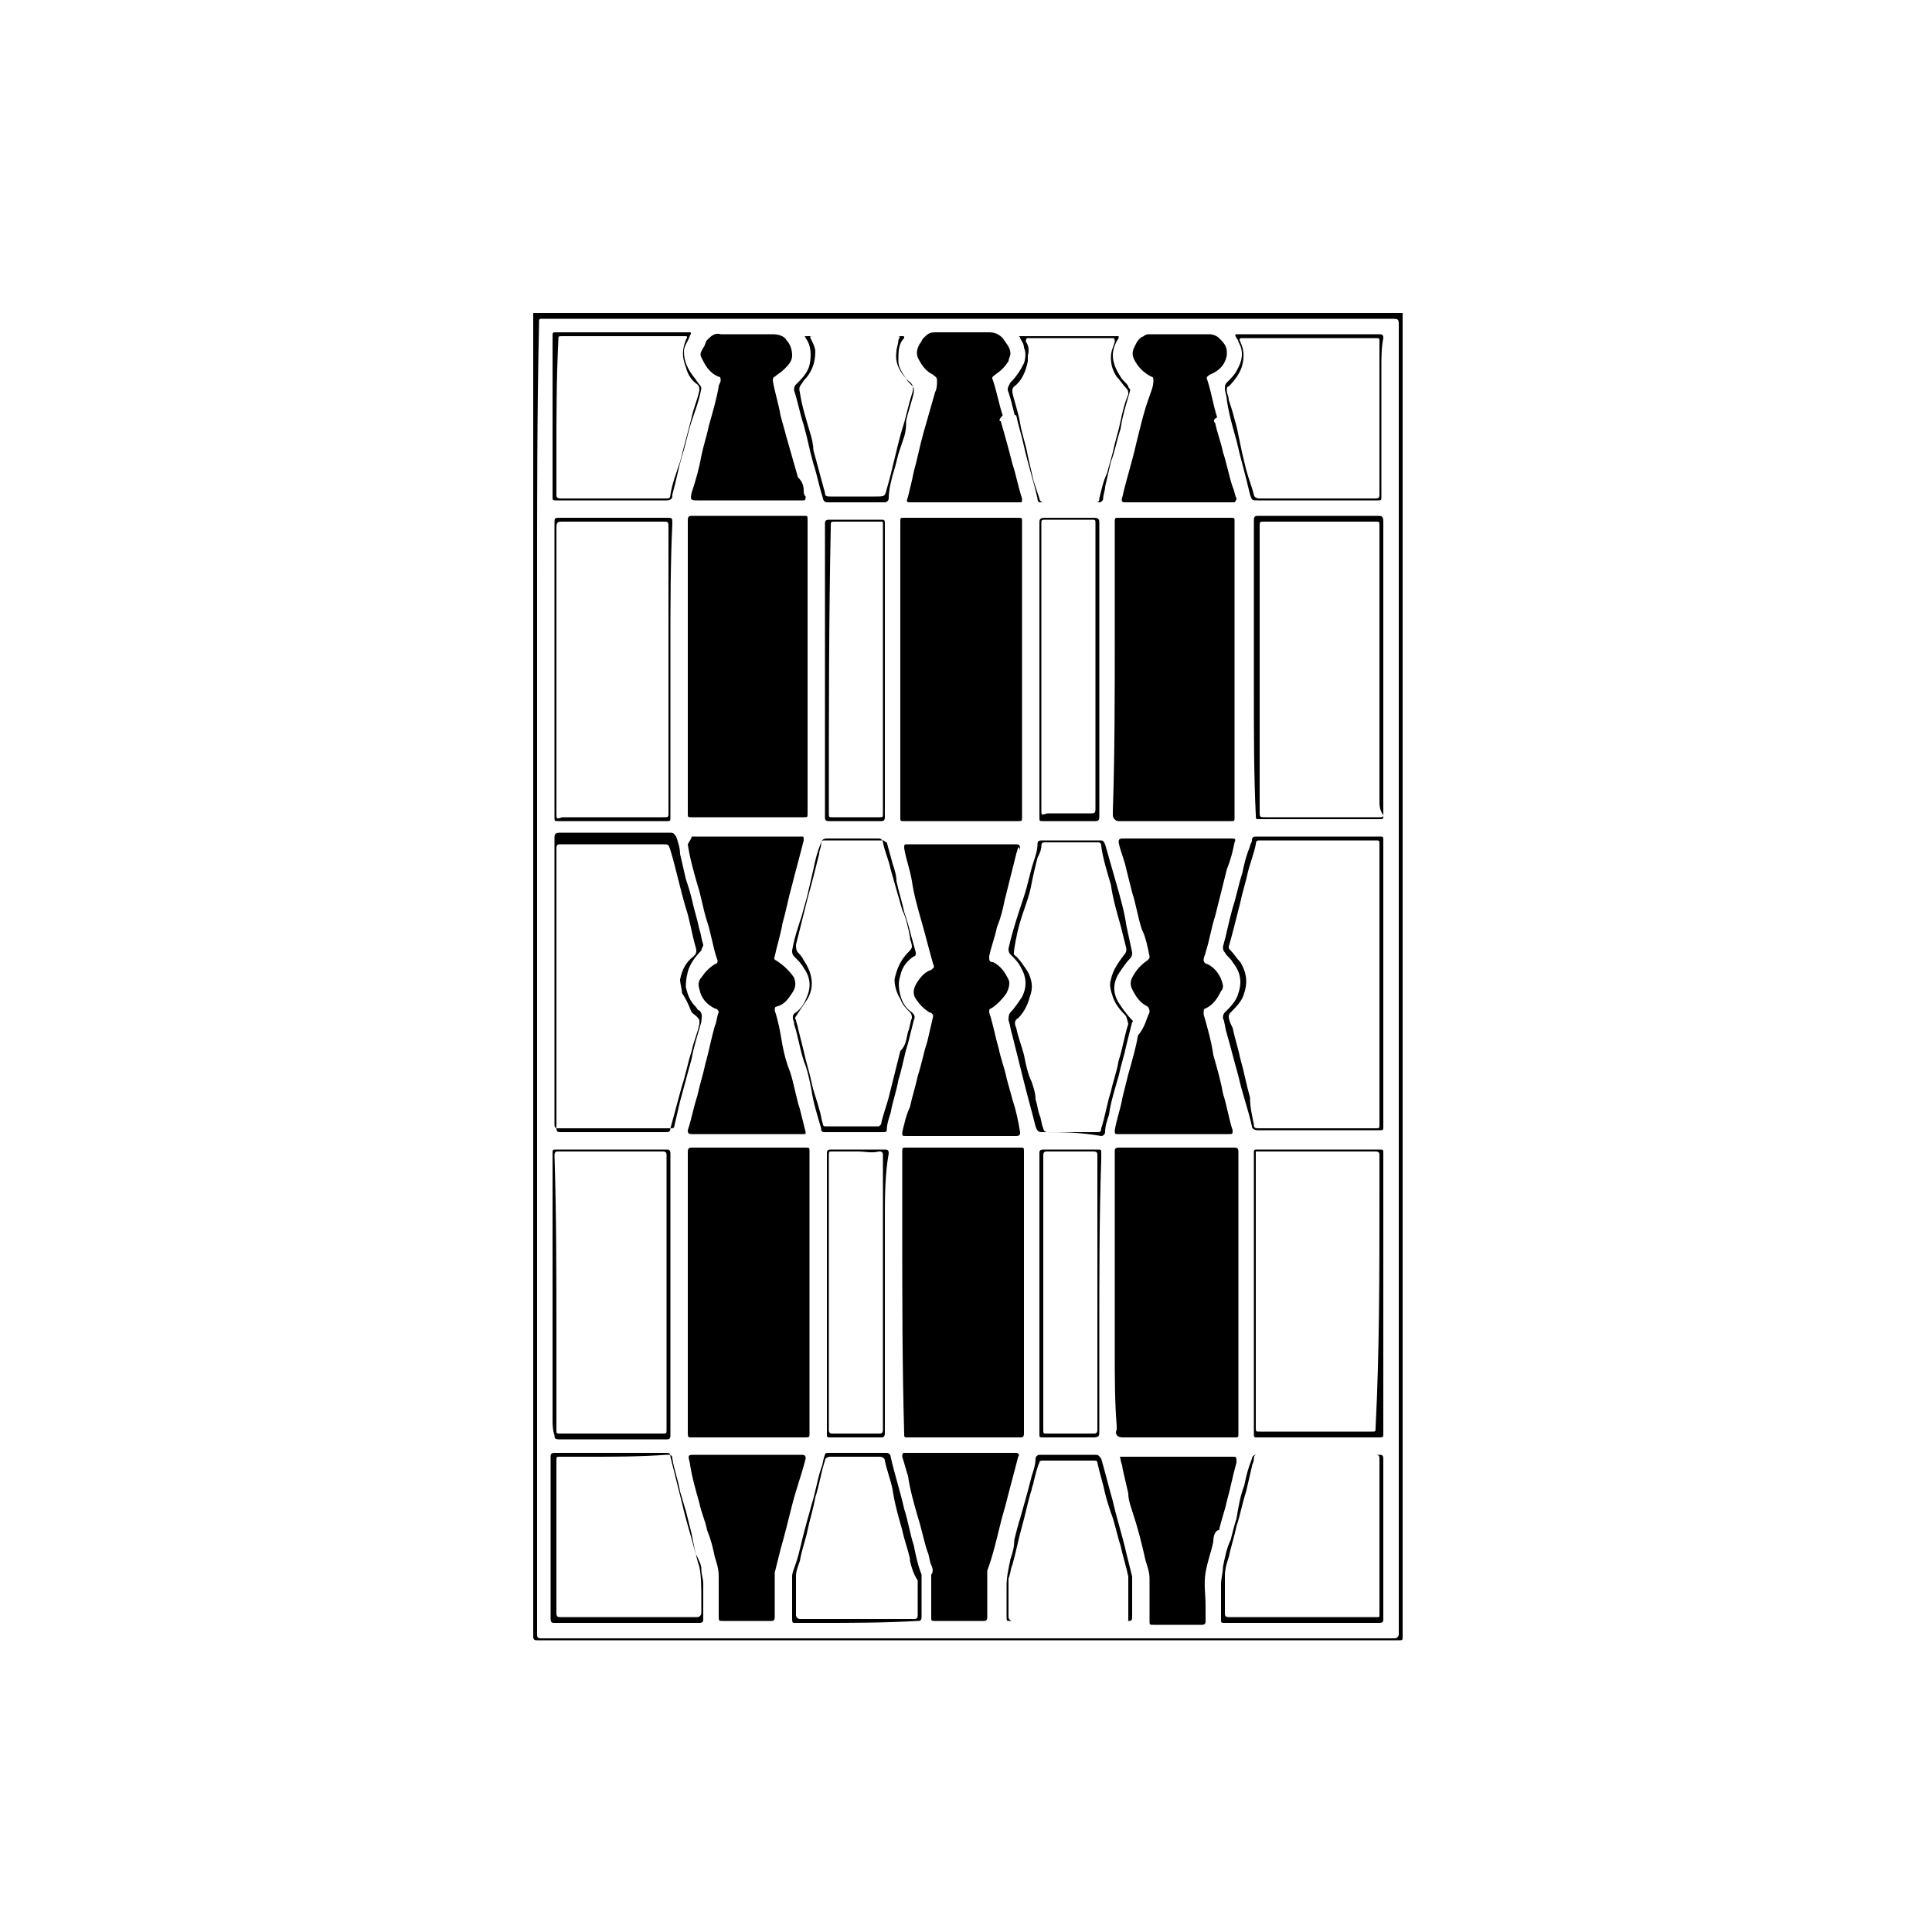 <?xml version="1.0" encoding="utf-8"?>
<!-- Generator: Adobe Illustrator 20.1.0, SVG Export Plug-In . SVG Version: 6.00 Build 0)  -->
<svg version="1.1" id="Layer_1" xmlns="http://www.w3.org/2000/svg" xmlns:xlink="http://www.w3.org/1999/xlink" x="0px" y="0px"
	 viewBox="0 0 100 100" style="enable-background:new 0 0 100 100;" xml:space="preserve">
<g id="Shape_20">
	<path d="M72.6,16.2c0,22.8,0,45.7,0,68.5c0,0.2,0,0.2-0.2,0.2c-14.9,0-29.7,0-44.6,0c-0.1,0-0.2,0-0.2-0.2c0-22.8,0-45.7,0-68.5
		C42.6,16.2,57.6,16.2,72.6,16.2 M27.8,30.2c0,18.1,0,36.2,0,54.3c0,0,0,0.1,0,0.1c0,0.1,0,0.2,0.2,0.2c14.7,0,29.5,0,44.2,0
		c0.1,0,0.2-0.1,0.2-0.2c0,0,0-0.1,0-0.1c0-22.5,0-45.1,0-67.6c0-0.4,0-0.4-0.4-0.4c-14.5,0-29.1,0-43.6,0c-0.1,0-0.3,0-0.4,0
		c0,0-0.1,0-0.1,0.1c0,0.1,0,0.2,0,0.2C27.8,21.2,27.8,25.7,27.8,30.2z"/>
	<path d="M35.6,35.9c0-3,0-6,0-8.9c0-0.2,0-0.3,0.2-0.3c1.9,0,3.9,0,5.8,0c0.2,0,0.2,0,0.2,0.2c0,5.1,0,10.2,0,15.2
		c0,0.2,0,0.2-0.2,0.2c-1.9,0-3.9,0-5.8,0c-0.2,0-0.2,0-0.2-0.2C35.6,40.2,35.6,38.1,35.6,35.9z"/>
	<path d="M57.7,33c0-2,0-3.9,0-5.8c0-0.1,0-0.1,0-0.2c0-0.1,0-0.2,0.1-0.2c0,0,0.1,0,0.1,0c1.9,0,3.9,0,5.8,0c0.2,0,0.2,0,0.2,0.2
		c0,5.1,0,10.2,0,15.3c0,0.2,0,0.2-0.2,0.2c-1.9,0-3.9,0-5.8,0c-0.2,0-0.3-0.2-0.3-0.3c0-0.1,0-0.1,0-0.2C57.7,39,57.7,36,57.7,33z"
		/>
	<path d="M52.9,31.3c0,3.7,0,7.3,0,11c0,0.2,0,0.2-0.2,0.2c-2,0-3.9,0-5.9,0c-0.2,0-0.2,0-0.2-0.2c0-5.1,0-10.2,0-15.3
		c0-0.2,0-0.2,0.2-0.2c2,0,3.9,0,5.9,0c0.2,0,0.2,0,0.2,0.2C52.9,28.4,52.9,29.9,52.9,31.3z"/>
	<path d="M35.6,73.1c0-4.5,0-9,0-13.4c0-0.2,0-0.3,0.2-0.3c2,0,3.9,0,5.9,0c0.2,0,0.2,0,0.2,0.2c0,4.9,0,9.7,0,14.6
		c0,0.2,0,0.2-0.3,0.2c-1.9,0-3.9,0-5.8,0c-0.2,0-0.2,0-0.2-0.3C35.6,73.8,35.6,73.5,35.6,73.1z"/>
	<path d="M57.7,70c0-3.4,0-6.7,0-10.1c0-0.1,0-0.2,0-0.3c0-0.1,0-0.2,0.2-0.2c2,0,4,0,6,0c0.2,0,0.2,0.1,0.2,0.3c0,0.1,0,0.1,0,0.2
		c0,4.8,0,9.5,0,14.3c0,0.2,0,0.2-0.2,0.2c-1.9,0-3.8,0-5.8,0c-0.3,0-0.4-0.2-0.3-0.4c0-0.1,0-0.1,0-0.2
		C57.7,72.6,57.7,71.3,57.7,70z"/>
	<path d="M46.7,63.6c0-1.3,0-2.7,0-4c0-0.2,0-0.2,0.2-0.2c2,0,3.9,0,5.9,0c0.2,0,0.2,0,0.2,0.2c0,4.9,0,9.7,0,14.6
		c0,0.2-0.1,0.2-0.2,0.2c-1.9,0-3.9,0-5.8,0c-0.2,0-0.2,0-0.2-0.2C46.7,70.7,46.7,67.2,46.7,63.6z"/>
	<path d="M52.6,44.2c-0.1,0.4-0.2,0.8-0.3,1.2c-0.1,0.4-0.2,0.8-0.3,1.2c-0.1,0.5-0.2,0.9-0.4,1.4c-0.1,0.5-0.3,1-0.4,1.5
		c0,0.2,0,0.3,0.2,0.3c0.4,0.2,0.6,0.5,0.8,0.9c0.1,0.2,0,0.5-0.1,0.7c-0.2,0.3-0.5,0.6-0.8,0.8c-0.1,0-0.1,0.1-0.1,0.2
		c0.2,0.6,0.3,1.2,0.5,1.9c0.1,0.5,0.3,1,0.4,1.5c0.1,0.4,0.2,0.7,0.3,1.1c0.2,0.6,0.3,1.1,0.4,1.7c0,0.1,0,0.2-0.2,0.2
		c-1.9,0-3.8,0-5.7,0c-0.2,0-0.2,0-0.2-0.2c0.1-0.4,0.2-0.9,0.4-1.3c0.1-0.5,0.3-1.1,0.4-1.6c0.2-0.6,0.3-1.2,0.5-1.8
		c0.1-0.4,0.2-0.9,0.3-1.3c0-0.1-0.1-0.2-0.2-0.2c-0.3-0.2-0.5-0.4-0.7-0.7c-0.2-0.3-0.1-0.6,0.1-0.9c0.2-0.3,0.4-0.5,0.7-0.6
		c0.1-0.1,0.2-0.1,0.1-0.3c-0.2-0.7-0.4-1.5-0.6-2.2c-0.2-0.7-0.4-1.4-0.5-2.1c-0.1-0.6-0.3-1.1-0.4-1.7c0-0.2,0-0.2,0.2-0.2
		c1.9,0,3.7,0,5.6,0c0.2,0,0.2,0.1,0.2,0.3C52.7,43.7,52.7,43.9,52.6,44.2z"/>
	<path d="M59.5,52.4c0-0.1,0-0.2-0.1-0.3c-0.4-0.2-0.6-0.5-0.8-0.9c-0.1-0.2-0.1-0.4,0-0.6c0.2-0.4,0.5-0.7,0.8-0.9
		c0.1-0.1,0.1-0.1,0.1-0.2c-0.1-0.5-0.2-1-0.4-1.4c-0.2-0.6-0.3-1.3-0.5-1.9c-0.1-0.4-0.2-0.8-0.3-1.2c-0.1-0.5-0.3-0.9-0.4-1.4
		c0-0.1,0-0.2,0.2-0.2c0.1,0,0.3,0,0.4,0c1.7,0,3.5,0,5.2,0c0.2,0,0.3,0,0.2,0.2c-0.1,0.5-0.2,0.9-0.4,1.4c-0.2,0.8-0.4,1.6-0.6,2.4
		c-0.2,0.6-0.3,1.3-0.5,1.9c0,0.1-0.1,0.2-0.1,0.4c0,0.1,0.1,0.2,0.2,0.2c0.4,0.2,0.7,0.6,0.8,1.1c0,0.1,0,0.2-0.1,0.3
		c-0.2,0.4-0.4,0.7-0.8,0.9c-0.1,0-0.1,0.1-0.1,0.3c0.2,0.7,0.4,1.4,0.5,2.1c0.2,0.7,0.4,1.4,0.5,2c0.2,0.6,0.3,1.3,0.5,1.9
		c0,0.2,0,0.2-0.2,0.2c-1.9,0-3.8,0-5.7,0c-0.2,0-0.2,0-0.2-0.2c0.1-0.6,0.3-1.1,0.4-1.7c0.1-0.4,0.2-0.8,0.3-1.2
		c0.2-0.7,0.4-1.4,0.5-2C59.3,53.1,59.3,52.8,59.5,52.4C59.4,52.4,59.5,52.4,59.5,52.4z"/>
	<path d="M35.8,43.3c1.9,0,3.8,0,5.6,0c0,0,0.1,0,0.1,0c0.1,0,0.1,0,0.1,0.2c-0.2,0.8-0.4,1.5-0.6,2.3c-0.2,0.7-0.3,1.3-0.5,2
		c-0.1,0.6-0.3,1.2-0.4,1.7c-0.1,0.2,0.1,0.2,0.2,0.3c0.3,0.2,0.6,0.5,0.8,0.8c0.1,0.3,0.1,0.5-0.1,0.8c-0.2,0.3-0.4,0.6-0.8,0.7
		c-0.1,0-0.1,0.1-0.1,0.2c0.2,0.6,0.3,1.2,0.4,1.8c0.1,0.5,0.2,0.9,0.4,1.4c0.2,0.6,0.3,1.3,0.5,1.9c0.1,0.4,0.2,0.8,0.3,1.2
		c0,0.1,0,0.1-0.1,0.1c0,0-0.1,0-0.1,0c-1.9,0-3.8,0-5.7,0c-0.2,0-0.2-0.1-0.2-0.2c0.2-0.6,0.3-1.2,0.5-1.8c0.1-0.5,0.3-1.1,0.4-1.6
		c0.2-0.7,0.3-1.3,0.5-2c0.1-0.2,0.1-0.5,0.2-0.7c0-0.1-0.1-0.2-0.2-0.2c-0.4-0.2-0.7-0.5-0.8-1c-0.1-0.3,0-0.5,0.1-0.6
		c0.2-0.3,0.4-0.5,0.7-0.7c0.1,0,0.2-0.1,0.1-0.3c-0.2-0.6-0.3-1.3-0.5-1.9c-0.2-0.6-0.3-1.3-0.5-1.9c-0.2-0.7-0.4-1.4-0.5-2.1
		C35.7,43.5,35.8,43.4,35.8,43.3z"/>
	<path d="M51.8,21.8c0.2,0.7,0.4,1.4,0.6,2.2c0.2,0.6,0.3,1.2,0.5,1.8c0,0.2,0,0.2-0.1,0.2c0,0-0.1,0-0.1,0c-1.8,0-3.7,0-5.5,0
		c-0.3,0-0.3,0-0.2-0.3c0.1-0.4,0.2-0.8,0.3-1.3c0.2-0.7,0.3-1.3,0.5-2c0.2-0.7,0.4-1.4,0.6-2.1c0.1-0.2,0.1-0.4,0.1-0.6
		c0-0.2-0.1-0.2-0.2-0.3c-0.4-0.2-0.6-0.5-0.8-0.9c-0.1-0.3,0-0.5,0.1-0.7c0.1-0.1,0.1-0.2,0.2-0.3c0.2-0.2,0.3-0.3,0.6-0.3
		c0.9,0,1.9,0,2.8,0c0.3,0,0.5,0.1,0.7,0.3c0.2,0.3,0.4,0.5,0.4,0.8c0,0.1-0.1,0.3-0.1,0.4c-0.2,0.3-0.4,0.5-0.7,0.7
		c-0.1,0.1-0.2,0.1-0.1,0.3c0.2,0.6,0.3,1.2,0.5,1.8C51.7,21.7,51.7,21.8,51.8,21.8z"/>
	<path d="M41.6,25.4c0,0.1,0,0.2,0.1,0.3c0,0.1,0,0.2-0.1,0.2c0,0-0.1,0-0.1,0c-1.8,0-3.6,0-5.4,0c-0.3,0-0.4,0-0.3-0.4
		c0.2-0.6,0.4-1.3,0.5-1.9c0.1-0.5,0.3-1.1,0.4-1.6c0.2-0.7,0.4-1.4,0.5-2c0-0.1,0.1-0.2,0.1-0.3c0-0.1,0-0.2-0.1-0.2
		c-0.5-0.2-0.7-0.6-0.9-1c-0.1-0.2,0-0.3,0.1-0.5c0.1-0.1,0.1-0.3,0.2-0.4c0.2-0.2,0.4-0.4,0.7-0.3c0.9,0,1.8,0,2.7,0
		c0.3,0,0.6,0.1,0.7,0.3c0.2,0.2,0.3,0.5,0.3,0.8c0,0.3-0.2,0.5-0.4,0.7c-0.2,0.2-0.4,0.3-0.5,0.4c-0.1,0-0.1,0.2-0.1,0.2
		c0.1,0.6,0.3,1.2,0.4,1.8c0.1,0.4,0.2,0.7,0.3,1.1c0.2,0.7,0.4,1.4,0.6,2.1C41.5,24.9,41.6,25.1,41.6,25.4z"/>
	<path d="M62.9,21.9c0.1,0.5,0.3,1,0.4,1.5c0.2,0.6,0.3,1.2,0.5,1.8c0.1,0.2,0.1,0.4,0.2,0.6c0,0.1-0.1,0.2-0.1,0.2c0,0-0.1,0-0.1,0
		c-1.8,0-3.7,0-5.5,0c-0.2,0-0.3,0-0.2-0.3c0.2-0.9,0.5-1.8,0.7-2.7c0.2-0.8,0.4-1.7,0.7-2.5c0.1-0.3,0.2-0.5,0.2-0.8
		c0-0.1,0-0.2-0.1-0.2c-0.4-0.2-0.7-0.5-0.9-0.9c-0.1-0.2-0.1-0.4,0-0.6c0.1-0.2,0.2-0.5,0.5-0.6c0.1-0.1,0.2-0.1,0.3-0.1
		c1,0,2,0,3.1,0c0.2,0,0.4,0.1,0.5,0.2c0.2,0.2,0.4,0.4,0.4,0.7c0,0.1,0,0.2,0,0.2c-0.1,0.5-0.4,0.8-0.9,1c-0.1,0.1-0.2,0.1-0.1,0.3
		c0.2,0.6,0.3,1.3,0.5,1.9C62.8,21.7,62.8,21.8,62.9,21.9z"/>
	<path d="M48.2,81c-0.1-0.2-0.1-0.5-0.2-0.7c-0.2-0.6-0.3-1.2-0.5-1.8c-0.2-0.7-0.4-1.4-0.5-2.1c-0.1-0.3-0.2-0.7-0.3-1
		c0-0.1,0-0.2,0.1-0.2c1.9,0,3.8,0,5.8,0c0.1,0,0.2,0.1,0.1,0.2c-0.2,0.8-0.4,1.5-0.6,2.3c-0.1,0.4-0.2,0.7-0.3,1.1
		c-0.2,0.8-0.4,1.7-0.7,2.5c0,0,0,0.1,0,0.1c0,0.8,0,1.5,0,2.3c0,0.2-0.1,0.2-0.2,0.2c-0.8,0-1.7,0-2.5,0c-0.2,0-0.2,0-0.2-0.2
		c0-0.7,0-1.5,0-2.2C48.3,81.4,48.3,81.2,48.2,81z"/>
	<path d="M62.8,79.8c-0.1,0.5-0.3,1-0.4,1.6c-0.1,0.6,0,1.1,0,1.7c0,0.3,0,0.5,0,0.8c0,0.1,0,0.2-0.2,0.2c-0.8,0-1.7,0-2.5,0
		c-0.2,0-0.2,0-0.2-0.2c0-0.7,0-1.5,0-2.2c0-0.3-0.1-0.6-0.2-0.9c-0.2-0.9-0.4-1.7-0.7-2.6c-0.1-0.3-0.2-0.6-0.2-0.9
		c-0.1-0.4-0.2-0.9-0.3-1.3c0-0.2-0.1-0.3-0.1-0.5c-0.1-0.1,0-0.1,0.1-0.1c0,0,0.1,0,0.1,0c1.9,0,3.8,0,5.6,0c0.2,0,0.2,0,0.2,0.3
		c-0.2,0.7-0.3,1.3-0.5,2c-0.1,0.5-0.3,1-0.4,1.5C62.9,79.2,62.8,79.5,62.8,79.8z"/>
	<path d="M37.2,82.3c0-0.3,0-0.5,0-0.7c0-0.4-0.1-0.7-0.2-1c-0.1-0.5-0.2-0.9-0.4-1.4c-0.1-0.5-0.3-0.9-0.4-1.4
		c-0.2-0.7-0.4-1.4-0.5-2.1c0,0,0,0,0,0c-0.1-0.4-0.1-0.4,0.3-0.4c1.8,0,3.6,0,5.5,0c0.2,0,0.2,0.1,0.2,0.2
		c-0.2,0.8-0.5,1.6-0.7,2.4c-0.2,0.8-0.4,1.6-0.6,2.3c-0.1,0.4-0.2,0.8-0.3,1.2c0,0,0,0.1,0,0.1c0,0.7,0,1.5,0,2.2
		c0,0.2-0.1,0.2-0.2,0.2c-0.8,0-1.6,0-2.5,0c-0.2,0-0.2,0-0.2-0.3C37.2,83.2,37.2,82.8,37.2,82.3z"/>
	<path d="M64.9,35.8c0-3,0-5.9,0-8.8c0-0.2,0-0.3,0.2-0.3c2.1,0,4.1,0,6.2,0c0.2,0,0.3,0,0.3,0.3c0,5.1,0,10.1,0,15.2
		c0,0.2,0,0.2-0.2,0.2c-2.1,0-4.1,0-6.2,0c-0.2,0-0.2,0-0.2-0.2C64.9,40.1,64.9,38,64.9,35.8 M71.4,41.4c0-4.7,0-9.5,0-14.2
		c0-0.2,0-0.2-0.2-0.2c-1.9,0-3.8,0-5.7,0c0,0-0.1,0-0.1,0c-0.2,0-0.2,0-0.2,0.3c0,4.9,0,9.8,0,14.7c0,0.3,0,0.3,0.3,0.3
		c0,0,0,0,0.1,0c1.9,0,3.7,0,5.6,0c0.1,0,0.1,0,0.2,0c0.1,0,0.2,0,0.2-0.1C71.4,41.9,71.4,41.7,71.4,41.4z"/>
	<path d="M64.7,43.8c0-0.1,0.1-0.2,0.1-0.3c0-0.2,0.1-0.2,0.3-0.2c2.1,0,4.2,0,6.3,0c0.2,0,0.2,0,0.2,0.2c0,4.9,0,9.8,0,14.8
		c0,0.2,0,0.2-0.2,0.2c-2.1,0-4.2,0-6.3,0c-0.2,0-0.3-0.1-0.3-0.2c-0.2-0.9-0.5-1.7-0.7-2.6c-0.2-0.7-0.4-1.5-0.6-2.2
		c-0.1-0.3-0.1-0.6-0.2-0.8c0-0.1,0-0.2,0.1-0.3c0.3-0.3,0.6-0.6,0.7-1c0.2-0.6,0.1-1.1-0.3-1.6c-0.1-0.2-0.3-0.3-0.4-0.5
		c-0.1-0.1-0.1-0.2-0.1-0.3c0.2-0.7,0.3-1.3,0.5-2c0.2-0.6,0.3-1.2,0.5-1.8C64.4,44.7,64.5,44.3,64.7,43.8 M64.9,58.2
		c0,0.1,0,0.2,0.2,0.2c2,0,4,0,6.1,0c0.2,0,0.2,0,0.2-0.2c0-4.8,0-9.6,0-14.5c0-0.2,0-0.2-0.2-0.2c-2,0-4,0-5.9,0c0,0-0.1,0-0.1,0
		c-0.1,0-0.2,0-0.2,0.2c-0.1,0.5-0.3,1-0.4,1.4c-0.1,0.5-0.3,1.1-0.4,1.6c-0.2,0.8-0.4,1.6-0.6,2.3c0,0.1,0,0.1,0.1,0.2
		c0.2,0.2,0.3,0.4,0.5,0.6c0.3,0.5,0.4,1,0.2,1.6c-0.1,0.4-0.4,0.7-0.7,1c0,0-0.1,0.1-0.1,0.2c0,0.2,0.1,0.4,0.2,0.6
		c0.1,0.5,0.3,1.1,0.4,1.6c0.2,0.7,0.3,1.3,0.5,2C64.7,57.3,64.8,57.7,64.9,58.2z"/>
	<path d="M35.5,51.1c0.1,0.4,0.2,0.7,0.5,1c0.1,0.1,0.1,0.2,0.2,0.2c0.2,0.2,0.1,0.4,0.1,0.6c-0.2,0.7-0.4,1.3-0.5,1.9
		c-0.2,0.7-0.4,1.5-0.6,2.2c-0.1,0.4-0.2,0.9-0.3,1.3c0,0.1-0.1,0.1-0.2,0.1c-1.9,0-3.9,0-5.8,0c-0.1,0-0.2,0-0.2-0.2
		c0,0,0-0.1,0-0.1c0-4.9,0-9.8,0-14.7c0-0.2,0-0.3,0.3-0.3c1.9,0,3.8,0,5.7,0c0.2,0,0.2,0.1,0.3,0.2c0.1,0.3,0.2,0.6,0.2,0.9
		c0.1,0.4,0.2,0.9,0.3,1.3c0.1,0.3,0.2,0.6,0.3,1c0.1,0.5,0.3,1.1,0.4,1.6c0.1,0.3,0.1,0.5,0.2,0.8c0,0.1-0.1,0.2-0.1,0.3
		c-0.3,0.3-0.6,0.7-0.7,1.1C35.5,50.7,35.5,50.9,35.5,51.1 M35.3,51.4c0-0.2-0.1-0.5-0.1-0.7c0.1-0.5,0.3-0.9,0.7-1.2
		c0.1-0.1,0.2-0.2,0.1-0.5c-0.2-0.7-0.3-1.4-0.5-2c-0.3-1-0.5-2-0.8-3c-0.1-0.3-0.1-0.3-0.4-0.3c-1.8,0-3.6,0-5.3,0
		c-0.1,0-0.2,0-0.2,0.2c0,4.8,0,9.7,0,14.5c0,0.2,0.1,0.2,0.2,0.2c1.8,0,3.6,0,5.4,0c0.2,0,0.3,0,0.3-0.2c0.2-0.7,0.4-1.5,0.6-2.2
		c0.2-0.6,0.3-1.2,0.5-1.8c0.1-0.5,0.3-0.9,0.4-1.4c0-0.1,0-0.1,0-0.2c-0.1-0.2-0.3-0.3-0.4-0.4C35.6,51.9,35.5,51.7,35.3,51.4z"/>
	<path d="M64.9,71.1c0-3.8,0-7.6,0-11.4c0-0.2,0-0.2,0.2-0.2c2.1,0,4.2,0,6.3,0c0.2,0,0.2,0,0.2,0.2c0,4.8,0,9.7,0,14.5
		c0,0.2,0,0.2-0.3,0.2c-2.1,0-4.1,0-6.2,0c-0.2,0-0.2,0-0.2-0.2C64.9,73.1,64.9,72.1,64.9,71.1 M71.4,61.9c0-0.7,0-1.4,0-2.1
		c0-0.1,0-0.2-0.2-0.2c-0.6,0-1.1,0-1.7,0c-1.4,0-2.8,0-4.2,0c-0.1,0-0.2,0-0.3,0c0,0,0,0.2,0,0.2c0,4.7,0,9.4,0,14.1
		c0,0.2,0,0.2,0.2,0.2c1.9,0,3.9,0,5.8,0c0.2,0,0.2,0,0.2-0.2C71.4,70,71.4,66,71.4,61.9z"/>
	<path d="M34.7,33.6c0,2.9,0,5.8,0,8.7c0,0.2,0,0.2-0.2,0.2c-1.9,0-3.8,0-5.6,0c-0.2,0-0.2,0-0.2-0.2c0-5.1,0-10.1,0-15.2
		c0-0.3,0-0.3,0.3-0.3c1.2,0,2.4,0,3.7,0c0.6,0,1.2,0,1.8,0c0.3,0,0.3,0,0.3,0.3C34.7,29.2,34.7,31.4,34.7,33.6 M34.6,33.7
		c0-2.1,0-4.3,0-6.4c0-0.3,0-0.3-0.3-0.3c-1.7,0-3.4,0-5.2,0c-0.2,0-0.3,0-0.3,0.3c0,4.9,0,9.9,0,14.8c0,0.3,0,0.3,0.3,0.2
		c0,0,0.1,0,0.1,0c1.7,0,3.3,0,5,0c0,0,0.1,0,0.1,0c0.3,0,0.3,0,0.3-0.2C34.6,39.2,34.6,36.5,34.6,33.7z"/>
	<path d="M54,58.6c-0.2,0-0.3,0-0.4-0.3c-0.2-0.8-0.4-1.5-0.6-2.3c-0.2-0.8-0.4-1.6-0.6-2.4c-0.1-0.3-0.1-0.5-0.2-0.8
		c0-0.1,0-0.3,0.1-0.4c0.2-0.2,0.4-0.5,0.6-0.8c0.3-0.6,0.2-1.1-0.1-1.6c-0.1-0.2-0.3-0.4-0.5-0.6c-0.1-0.1-0.1-0.2-0.1-0.3
		c0.2-0.9,0.5-1.8,0.8-2.7c0.2-0.6,0.3-1.2,0.5-1.8c0.1-0.3,0.2-0.6,0.2-0.9c0-0.2,0.1-0.2,0.3-0.2c1,0,1.9,0,2.9,0
		c0.2,0,0.2,0,0.3,0.2c0.2,0.7,0.4,1.4,0.6,2.1c0.2,0.7,0.4,1.4,0.5,2.1c0.1,0.5,0.2,0.9,0.3,1.4c0,0.1,0,0.2-0.1,0.3
		c-0.2,0.2-0.4,0.5-0.6,0.8c-0.3,0.5-0.3,1,0,1.5c0.2,0.3,0.4,0.6,0.7,0.9c0,0,0.1,0.1,0,0.1c-0.1,0.4-0.2,0.8-0.3,1.2
		c-0.1,0.5-0.3,1.1-0.4,1.6c-0.2,0.7-0.4,1.3-0.5,2c-0.1,0.3-0.2,0.6-0.2,0.9c0,0.1-0.1,0.2-0.2,0.2C55.9,58.6,54.9,58.6,54,58.6
		 M58.2,52.5c-0.3-0.3-0.5-0.6-0.6-0.9c-0.1-0.3-0.2-0.6-0.1-0.9c0.1-0.5,0.4-0.9,0.7-1.3c0.1-0.1,0.1-0.2,0.1-0.3
		c-0.1-0.4-0.2-0.8-0.3-1.2c-0.2-0.7-0.4-1.4-0.5-2.1c-0.2-0.7-0.4-1.3-0.5-2c0-0.2-0.1-0.2-0.2-0.2c-0.9,0-1.8,0-2.7,0
		c-0.1,0-0.2,0-0.2,0.2c0,0.2-0.1,0.4-0.2,0.6c-0.1,0.4-0.2,0.8-0.3,1.3c-0.1,0.6-0.3,1.1-0.5,1.7c-0.2,0.6-0.3,1.1-0.4,1.7
		c0,0.2-0.1,0.3,0.1,0.4c0.2,0.2,0.4,0.5,0.6,0.8c0.2,0.4,0.3,0.8,0.1,1.3c-0.1,0.4-0.3,0.8-0.6,1.1c-0.2,0.1-0.2,0.3-0.1,0.5
		c0.1,0.5,0.3,1,0.4,1.4c0.1,0.5,0.2,1,0.4,1.4c0.1,0.3,0.2,0.6,0.2,0.9c0.1,0.3,0.1,0.5,0.2,0.8c0.1,0.2,0.1,0.5,0.2,0.7
		c0,0.1,0.1,0.2,0.2,0.2c0.9,0,1.7,0,2.6,0c0.1,0,0.2,0,0.2-0.2c0.2-0.6,0.3-1.3,0.5-1.9c0.1-0.5,0.3-1,0.4-1.6
		c0.2-0.6,0.3-1.3,0.5-1.9C58.3,52.6,58.3,52.6,58.2,52.5z"/>
	<path d="M46.6,50.5c-0.1,0.3-0.1,0.6,0,1c0.1,0.4,0.3,0.7,0.6,0.9c0.1,0.1,0.2,0.2,0.1,0.4c-0.1,0.4-0.2,0.8-0.3,1.2
		c-0.2,0.6-0.3,1.3-0.5,1.9c-0.1,0.6-0.3,1.1-0.4,1.7c-0.1,0.3-0.2,0.6-0.2,0.9c0,0.1-0.1,0.1-0.2,0.1c-1,0-2,0-3,0
		c-0.2,0-0.2-0.1-0.2-0.2c-0.2-0.7-0.4-1.3-0.5-2c-0.1-0.5-0.2-1-0.4-1.5c-0.2-0.6-0.3-1.3-0.5-1.9c0,0,0-0.1,0-0.1
		c-0.1-0.2-0.1-0.4,0.1-0.5c0.3-0.2,0.5-0.6,0.6-0.9c0.2-0.5,0.1-1-0.2-1.4c-0.1-0.2-0.3-0.4-0.5-0.6c-0.1-0.1-0.1-0.2-0.1-0.3
		c0.1-0.6,0.3-1.2,0.5-1.8c0.1-0.4,0.2-0.7,0.3-1.1c0.1-0.4,0.2-0.9,0.3-1.3c0.1-0.5,0.2-0.9,0.4-1.4c0-0.1,0.1-0.1,0.2-0.1
		c1,0,2,0,3,0c0.1,0,0.1,0.1,0.2,0.1c0.1,0.4,0.2,0.7,0.3,1.1c0.1,0.3,0.2,0.6,0.2,0.9c0.1,0.5,0.3,1.1,0.4,1.6
		c0.1,0.3,0.2,0.6,0.3,1c0.1,0.4,0.2,0.7,0.3,1.1c0,0.1,0,0.2-0.1,0.2C47,49.7,46.7,50,46.6,50.5 M47,53.4c0.1-0.2,0.1-0.5,0.2-0.7
		c0-0.1,0-0.2-0.1-0.3c-0.2-0.2-0.4-0.4-0.5-0.7c-0.2-0.3-0.3-0.7-0.3-1c0.1-0.5,0.3-1,0.7-1.4c0.1-0.1,0.2-0.2,0.2-0.3
		c0-0.2-0.1-0.3-0.1-0.5c-0.1-0.5-0.2-1-0.4-1.4c-0.2-0.7-0.4-1.4-0.6-2.1c-0.1-0.5-0.3-0.9-0.4-1.4c0-0.1-0.1-0.2-0.2-0.2
		c-0.9,0-1.8,0-2.7,0c-0.2,0-0.3,0.1-0.3,0.3c0,0.2-0.1,0.3-0.1,0.5c-0.2,0.8-0.4,1.6-0.6,2.3c-0.2,0.8-0.4,1.6-0.6,2.4
		c0,0.1,0,0.3,0.1,0.4c0.1,0.1,0.2,0.2,0.3,0.4c0.4,0.6,0.6,1.3,0.2,2c-0.2,0.3-0.4,0.6-0.6,0.9c0,0-0.1,0.1,0,0.2
		c0,0.1,0.1,0.3,0.1,0.4c0.1,0.4,0.2,0.8,0.3,1.2c0.1,0.5,0.3,1.1,0.4,1.6c0.1,0.5,0.3,1,0.4,1.4c0.1,0.3,0.1,0.5,0.2,0.8
		c0,0.1,0.1,0.1,0.1,0.1c0.9,0,1.9,0,2.8,0c0,0,0.1-0.1,0.1-0.1c0.1-0.5,0.3-1,0.4-1.4c0.1-0.4,0.2-0.8,0.3-1.2
		c0.1-0.4,0.2-0.8,0.3-1.2C46.9,54.1,46.9,53.8,47,53.4z"/>
	<path d="M28.6,73.5c0-4.6,0-9.2,0-13.8c0-0.2,0-0.2,0.2-0.2c1.9,0,3.8,0,5.7,0c0.1,0,0.2,0,0.2,0.2c0,4.9,0,9.7,0,14.6
		c0,0.2-0.1,0.2-0.2,0.2c-1.9,0-3.8,0-5.6,0c-0.2,0-0.2-0.1-0.2-0.2C28.6,74,28.6,73.7,28.6,73.5 M28.8,69.1c0,1.6,0,3.2,0,4.9
		c0,0.2,0,0.2,0.2,0.2c1.8,0,3.5,0,5.3,0c0.2,0,0.2,0,0.2-0.2c0-4.7,0-9.5,0-14.2c0-0.1,0-0.2-0.2-0.2c-1.8,0-3.6,0-5.4,0
		c-0.1,0-0.2,0-0.2,0.2C28.8,62.9,28.8,66,28.8,69.1z"/>
	<path d="M45.8,29.7c0,4.2,0,8.4,0,12.6c0,0.2-0.1,0.2-0.2,0.2c-0.9,0-1.8,0-2.7,0c-0.2,0-0.2-0.1-0.2-0.2c0-5.1,0-10.2,0-15.2
		c0-0.2,0.1-0.2,0.3-0.2c0.9,0,1.7,0,2.6,0c0.2,0,0.2,0,0.2,0.3C45.8,27.9,45.8,28.8,45.8,29.7 M42.9,41.9c0,0.1,0,0.1,0,0.2
		c0,0.2,0,0.2,0.2,0.2c0,0,0.1,0,0.2,0c0.7,0,1.3,0,2,0c0.1,0,0.1,0,0.2,0c0.2,0,0.2,0,0.2-0.2c0-5,0-9.9,0-14.9c0,0,0-0.1,0-0.1
		c0-0.1,0-0.1-0.1-0.1c-0.8,0-1.6,0-2.4,0c-0.2,0-0.2,0-0.2,0.3C42.9,32.1,42.9,37,42.9,41.9z"/>
	<path d="M56.6,26.8c0.3,0,0.3,0.1,0.3,0.3c0,5,0,10.1,0,15.1c0,0.2,0,0.3-0.2,0.3c-0.9,0-1.8,0-2.7,0c-0.2,0-0.2,0-0.2-0.2
		c0-5.1,0-10.2,0-15.2c0-0.2,0-0.3,0.3-0.3c0.8,0,1.6,0,2.4,0C56.5,26.8,56.5,26.8,56.6,26.8 M56.7,40c0-4.3,0-8.6,0-12.9
		c0-0.2,0-0.2-0.2-0.2c-0.8,0-1.5,0-2.3,0c-0.3,0-0.3,0-0.3,0.2c0,4.9,0,9.9,0,14.8c0,0.3,0,0.3,0.3,0.2c0,0,0.1,0,0.1,0
		c0.7,0,1.3,0,2,0c0.1,0,0.1,0,0.2,0c0.1,0,0.2,0,0.2-0.2C56.7,41.4,56.7,40.8,56.7,40z"/>
	<path d="M45.8,63.2c0,3.7,0,7.3,0,10.9c0,0.2,0,0.3-0.2,0.3c-0.9,0-1.8,0-2.6,0c-0.2,0-0.2,0-0.2-0.2c0-4.8,0-9.7,0-14.5
		c0-0.1,0-0.2,0.2-0.2c0.9,0,1.8,0,2.8,0c0.1,0,0.2,0,0.2,0.2C45.8,60.8,45.8,62,45.8,63.2 M44.4,59.6c-0.4,0-0.9,0-1.3,0
		c-0.2,0-0.2,0-0.2,0.2c0,4.7,0,9.4,0,14.2c0,0.2,0.1,0.2,0.2,0.2c0.8,0,1.6,0,2.4,0c0.1,0,0.2,0,0.2-0.2c0-2,0-4,0-5.9
		c0-2.8,0-5.5,0-8.3c0-0.1,0-0.2-0.2-0.2C45.1,59.7,44.8,59.6,44.4,59.6z"/>
	<path d="M56.9,69c0,1.7,0,3.4,0,5.1c0,0.2,0,0.3-0.3,0.3c-0.9,0-1.7,0-2.6,0c-0.2,0-0.2,0-0.2-0.2c0-4.8,0-9.7,0-14.5
		c0-0.1,0-0.2,0.2-0.2c0.9,0,1.8,0,2.8,0c0.2,0,0.2,0,0.2,0.2c0,0.1,0,0.2,0,0.3C56.9,63,56.9,66,56.9,69 M54,71c0,1,0,2,0,3
		c0,0.2,0,0.2,0.2,0.2c0.8,0,1.6,0,2.4,0c0.1,0,0.2,0,0.2-0.2c0-4.7,0-9.5,0-14.2c0-0.1,0-0.2-0.2-0.2c-0.8,0-1.6,0-2.4,0
		c-0.1,0-0.2,0-0.2,0.2C54,63.5,54,67.3,54,71z"/>
	<path d="M64.4,76.9c0.1-0.5,0.2-0.9,0.4-1.4c0-0.1,0.1-0.2,0.2-0.2c2.1,0,4.3,0,6.4,0c0.1,0,0.2,0,0.2,0.2c0,1.6,0,3.3,0,4.9
		c0,1.1,0,2.3,0,3.4c0,0.1,0,0.2-0.2,0.2c-2.7,0-5.3,0-8,0c-0.2,0-0.2,0-0.2-0.2c0-0.6,0-1.2,0-1.8c0-0.3,0.1-0.6,0.1-0.9
		c0.1-0.5,0.2-1,0.4-1.4c0.1-0.4,0.2-0.8,0.3-1.1C64.1,78,64.2,77.4,64.4,76.9C64.4,76.9,64.4,76.9,64.4,76.9 M64.8,75.9
		c-0.1,0.4-0.2,0.9-0.3,1.3c-0.2,0.6-0.3,1.2-0.5,1.8c-0.1,0.5-0.3,1.1-0.4,1.6c-0.1,0.3-0.2,0.6-0.2,1c0,0.6,0,1.3,0,1.9
		c0,0.1,0,0.2,0.2,0.2c2.6,0,5.1,0,7.7,0c0.1,0,0.1,0,0.1-0.1c0-2.7,0-5.4,0-8.1c0-0.1,0-0.2-0.2-0.2c-2,0-4.1,0-6.1,0
		c-0.1,0-0.2,0-0.2,0.2C64.9,75.7,64.8,75.8,64.8,75.9z"/>
	<path d="M71.5,19c0,2.2,0,4.5,0,6.7c0,0.2,0,0.2-0.2,0.2c-2.1,0-4.1,0-6.2,0c-0.3,0-0.3,0-0.4-0.3c-0.2-0.9-0.5-1.9-0.7-2.8
		c-0.2-0.7-0.4-1.4-0.5-2.1c0-0.2-0.1-0.4-0.1-0.6c0-0.1,0-0.2,0.1-0.3c0.2-0.2,0.4-0.4,0.5-0.6c0.3-0.5,0.4-1,0.1-1.5
		c0-0.1-0.1-0.2-0.1-0.2c-0.1-0.2-0.1-0.2,0.1-0.2c2.4,0,4.9,0,7.3,0c0.2,0,0.2,0.1,0.2,0.2C71.5,18,71.5,18.5,71.5,19 M64.2,23
		C64.2,23,64.2,23,64.2,23c0.1,0.5,0.2,0.9,0.3,1.3c0.1,0.4,0.3,0.9,0.4,1.3c0,0.1,0.1,0.2,0.3,0.2c2,0,4,0,6,0
		c0.2,0,0.2-0.1,0.2-0.2c0-2.6,0-5.3,0-7.9c0-0.2,0-0.2-0.2-0.2c-1.2,0-2.4,0-3.5,0c-1.1,0-2.2,0-3.4,0c-0.1,0-0.2,0-0.1,0.2
		c0.2,0.4,0.2,0.8,0.1,1.2c-0.1,0.4-0.4,0.8-0.7,1.1c-0.1,0-0.1,0.1-0.1,0.2c0,0.2,0.1,0.3,0.1,0.5c0.1,0.3,0.2,0.6,0.3,1
		C64,22,64.1,22.5,64.2,23z"/>
	<path d="M36.3,81.2c0,0.3,0.1,0.5,0.1,0.8c0,0.6,0,1.2,0,1.8c0,0.1,0,0.2-0.2,0.2c-2.5,0-5,0-7.5,0c-0.1,0-0.2,0-0.2-0.2
		c0-2.8,0-5.6,0-8.4c0-0.1,0-0.2,0.2-0.2c1.9,0,3.9,0,5.8,0c0.2,0,0.2,0.1,0.2,0.2c0.2,0.8,0.4,1.6,0.6,2.4c0.2,0.9,0.5,1.8,0.7,2.6
		C36.2,80.8,36.3,81,36.3,81.2 M30.4,75.4c-0.5,0-0.9,0-1.4,0c-0.2,0-0.2,0-0.2,0.2c0,2.6,0,5.3,0,7.9c0,0.2,0.1,0.2,0.2,0.2
		c2.4,0,4.7,0,7.1,0c0.1,0,0.2-0.1,0.2-0.2c0-0.3,0-0.5,0-0.8c0-0.5,0-1.1-0.1-1.6c-0.2-0.6-0.3-1.2-0.4-1.7
		c-0.1-0.4-0.2-0.8-0.3-1.2c-0.1-0.3-0.2-0.7-0.3-1c-0.1-0.6-0.3-1.1-0.4-1.7c0-0.2-0.1-0.2-0.3-0.2C33.1,75.4,31.8,75.4,30.4,75.4z
		"/>
	<path d="M28.6,22.6c0-1.7,0-3.5,0-5.2c0-0.2,0-0.2,0.2-0.2c2.3,0,4.5,0,6.8,0c0.2,0,0.2,0,0.1,0.2c-0.1,0.3-0.3,0.5-0.3,0.8
		c0,0.5,0.2,0.9,0.5,1.3c0.1,0.1,0.2,0.3,0.3,0.4c0,0,0.1,0.1,0.1,0.2c-0.1,0.6-0.3,1.1-0.5,1.7c-0.2,0.6-0.3,1.2-0.5,1.8
		c-0.2,0.7-0.3,1.3-0.5,2c0,0,0,0.1,0,0.1c0,0.1-0.1,0.2-0.3,0.2c-1.9,0-3.8,0-5.7,0c-0.2,0-0.2,0-0.2-0.2
		C28.6,24.7,28.6,23.7,28.6,22.6 M28.8,23.5c0,0.7,0,1.4,0,2.1c0,0.1,0,0.2,0.2,0.2c1.8,0,3.7,0,5.5,0c0.1,0,0.2,0,0.2-0.2
		c0.1-0.6,0.3-1.1,0.5-1.7c0.2-0.8,0.4-1.5,0.6-2.3c0.1-0.5,0.3-0.9,0.4-1.4c0-0.1,0-0.2-0.1-0.3c-0.3-0.2-0.5-0.5-0.6-0.9
		c-0.2-0.5-0.2-0.9,0-1.4c0.1-0.2,0.1-0.2-0.1-0.2c-2.1,0-4.2,0-6.3,0c-0.2,0-0.2,0-0.2,0.2C28.8,19.6,28.8,21.6,28.8,23.5z"/>
	<path d="M52.5,79.7c0.1-0.4,0.2-0.8,0.3-1.1c0.2-0.7,0.4-1.4,0.6-2.2c0.1-0.3,0.2-0.6,0.2-0.9c0-0.1,0.1-0.2,0.2-0.2
		c1,0,1.9,0,2.9,0c0.2,0,0.2,0.1,0.3,0.2c0.2,0.7,0.4,1.5,0.6,2.2c0.2,0.9,0.5,1.8,0.7,2.7c0.1,0.4,0.2,0.8,0.3,1.2
		c0,0.1,0,0.2,0,0.2c0,0.6,0,1.2,0,1.8c0,0.3,0,0.3-0.3,0.3c-2,0-4,0-6,0c-0.2,0-0.2,0-0.2-0.2c0-0.5,0-1.1,0-1.6
		c0-0.5,0.1-0.9,0.2-1.4C52.4,80.4,52.5,80.1,52.5,79.7 M53.5,76.7c0,0.1-0.1,0.3-0.1,0.4c-0.2,0.6-0.3,1.2-0.5,1.9
		c-0.2,0.7-0.3,1.3-0.5,2c-0.1,0.2-0.1,0.5-0.2,0.7c0,0.7,0,1.3,0,2c0,0.1,0.1,0.2,0.2,0.2c2,0,3.9,0,5.9,0c0.1,0,0.1,0,0.1-0.1
		c0-0.7,0-1.4,0-2.1c0,0,0-0.1,0-0.1c-0.1-0.5-0.3-1.1-0.4-1.6c-0.2-0.6-0.3-1.2-0.5-1.7c-0.1-0.3-0.2-0.6-0.3-1
		c-0.1-0.5-0.3-1.1-0.4-1.6c0-0.1-0.1-0.1-0.2-0.1c-0.1,0-0.2,0-0.3,0c-0.8,0-1.6,0-2.3,0c-0.1,0-0.2,0-0.2,0.1
		C53.7,75.9,53.6,76.3,53.5,76.7z"/>
	<path d="M42.4,84c-0.4,0-0.9,0-1.3,0C41,84,41,83.9,41,83.8c0-0.7,0-1.5,0-2.2c0-0.2,0.1-0.4,0.2-0.7c0.2-0.6,0.3-1.2,0.5-1.9
		c0.1-0.4,0.2-0.7,0.3-1.1c0.2-0.6,0.3-1.3,0.5-1.9c0.1-0.2,0.1-0.5,0.2-0.7c0-0.1,0.1-0.1,0.2-0.1c1,0,2,0,3,0
		c0.1,0,0.2,0.1,0.2,0.2c0.2,0.9,0.5,1.8,0.7,2.7c0.2,0.6,0.3,1.3,0.5,1.9c0.1,0.5,0.2,1,0.4,1.5c0,0,0,0.1,0,0.1c0,0.7,0,1.4,0,2.1
		c0,0.2-0.1,0.2-0.2,0.2C45.7,84,44.1,84,42.4,84 M47.1,80.8c0,0,0-0.1,0-0.1c-0.1-0.5-0.3-1-0.4-1.5c-0.2-0.7-0.4-1.4-0.5-2.1
		c-0.1-0.5-0.3-1-0.4-1.5c0-0.1-0.1-0.2-0.3-0.2c-0.8,0-1.7,0-2.5,0c-0.2,0-0.3,0.1-0.3,0.2c-0.2,0.6-0.3,1.3-0.5,1.9
		c-0.1,0.6-0.3,1.2-0.4,1.7c-0.1,0.5-0.3,1-0.4,1.6c-0.1,0.3-0.2,0.5-0.2,0.8c0,0.6,0,1.3,0,2c0,0.1,0.1,0.2,0.2,0.2
		c2,0,3.9,0,5.9,0c0.1,0,0.2,0,0.2-0.2c0-0.6,0-1.2,0-1.8C47.3,81.5,47.2,81.2,47.1,80.8z"/>
	<path d="M46.8,22.6c-0.1,0.3-0.2,0.6-0.3,0.9c-0.1,0.4-0.2,0.8-0.3,1.1C46.1,25,46,25.4,46,25.8c0,0.1-0.1,0.2-0.2,0.2
		c-1,0-2,0-3,0c-0.1,0-0.2-0.1-0.2-0.2c-0.2-0.6-0.3-1.2-0.5-1.8c-0.2-0.7-0.3-1.3-0.5-2c-0.2-0.6-0.3-1.2-0.5-1.8
		c0-0.1,0-0.2,0.1-0.3c0.3-0.3,0.6-0.6,0.7-1c0.1-0.5,0.1-1-0.2-1.4c0,0,0-0.1-0.1-0.1c0,0,0.1,0,0.1,0c1.7,0,3.3,0,5,0
		c0.1,0,0.1,0,0.1,0.1c-0.3,0.3-0.3,0.7-0.3,1.2c0,0.3,0.2,0.6,0.4,0.9c0.1,0.2,0.3,0.3,0.4,0.5c0,0.1,0,0.2,0,0.2
		c-0.1,0.5-0.3,1-0.4,1.5C46.9,22,46.9,22.3,46.8,22.6 M41.9,22.3c0.1,0.3,0.2,0.7,0.2,1c0.2,0.7,0.4,1.5,0.6,2.2
		c0,0.2,0.1,0.2,0.3,0.2c0.8,0,1.5,0,2.3,0c0.5,0,0.5,0,0.6-0.4c0.3-1,0.5-2.1,0.8-3.1c0.2-0.6,0.3-1.2,0.5-1.8
		c0.1-0.3,0.1-0.5-0.2-0.7c-0.4-0.4-0.7-0.9-0.6-1.5c0-0.2,0.1-0.4,0.1-0.6c0.1-0.2,0.1-0.2-0.1-0.2c-1.4,0-2.8,0-4.3,0
		c-0.2,0-0.2,0-0.1,0.2c0.1,0.2,0.2,0.4,0.2,0.6c0,0.6-0.2,1.1-0.6,1.5c-0.1,0.2-0.3,0.3-0.2,0.6C41.5,21,41.7,21.6,41.9,22.3z"/>
	<path d="M52.5,21.4c-0.1-0.4-0.2-0.8-0.3-1.1c-0.1-0.2,0-0.3,0.1-0.5c0.3-0.3,0.5-0.6,0.7-1c0.1-0.3,0.1-0.6,0-0.8
		c0-0.2-0.1-0.3-0.2-0.5c0,0,0-0.1-0.1-0.1c0,0,0.1,0,0.1,0c1.2,0,2.3,0,3.5,0c0.5,0,1,0,1.5,0c0,0,0.1,0,0.1,0c0,0,0,0.1,0,0.1
		c-0.2,0.3-0.3,0.6-0.3,0.9c0,0.4,0.2,0.8,0.4,1.1c0.1,0.2,0.3,0.3,0.4,0.5c0,0.1,0.1,0.1,0.1,0.2c-0.2,0.7-0.4,1.3-0.5,2
		c-0.2,0.6-0.3,1.2-0.5,1.7c-0.1,0.4-0.2,0.9-0.3,1.3c0,0.2-0.1,0.4-0.1,0.6c0,0.1-0.1,0.2-0.2,0.2c-1,0-2,0-3,0
		c-0.1,0-0.2,0-0.2-0.2c-0.2-0.9-0.5-1.8-0.7-2.7c-0.1-0.5-0.3-1.1-0.4-1.6C52.5,21.5,52.5,21.4,52.5,21.4 M53.2,18.4
		c0,0.1,0,0.2,0,0.3c-0.1,0.5-0.3,1-0.7,1.3c-0.1,0.1-0.1,0.1-0.1,0.3c0.1,0.5,0.3,1,0.4,1.6c0.1,0.6,0.3,1.1,0.4,1.7
		c0.1,0.4,0.2,0.9,0.3,1.3c0.1,0.3,0.2,0.6,0.3,0.9c0,0.1,0.1,0.2,0.2,0.2c0.9,0,1.8,0,2.7,0c0.1,0,0.2,0,0.2-0.2
		c0.1-0.4,0.2-0.9,0.4-1.3c0.1-0.4,0.2-0.7,0.3-1.1c0.1-0.5,0.3-1.1,0.4-1.6c0.1-0.5,0.2-0.9,0.4-1.4c0-0.1,0-0.2-0.1-0.3
		c-0.2-0.2-0.3-0.4-0.5-0.6c-0.2-0.3-0.3-0.6-0.3-1c0-0.3,0.1-0.5,0.2-0.8c0-0.1,0-0.2-0.1-0.2c-1.5,0-2.9,0-4.4,0
		c-0.1,0-0.1,0.1-0.1,0.2C53.2,17.8,53.3,18.1,53.2,18.4z"/>
</g>
</svg>
